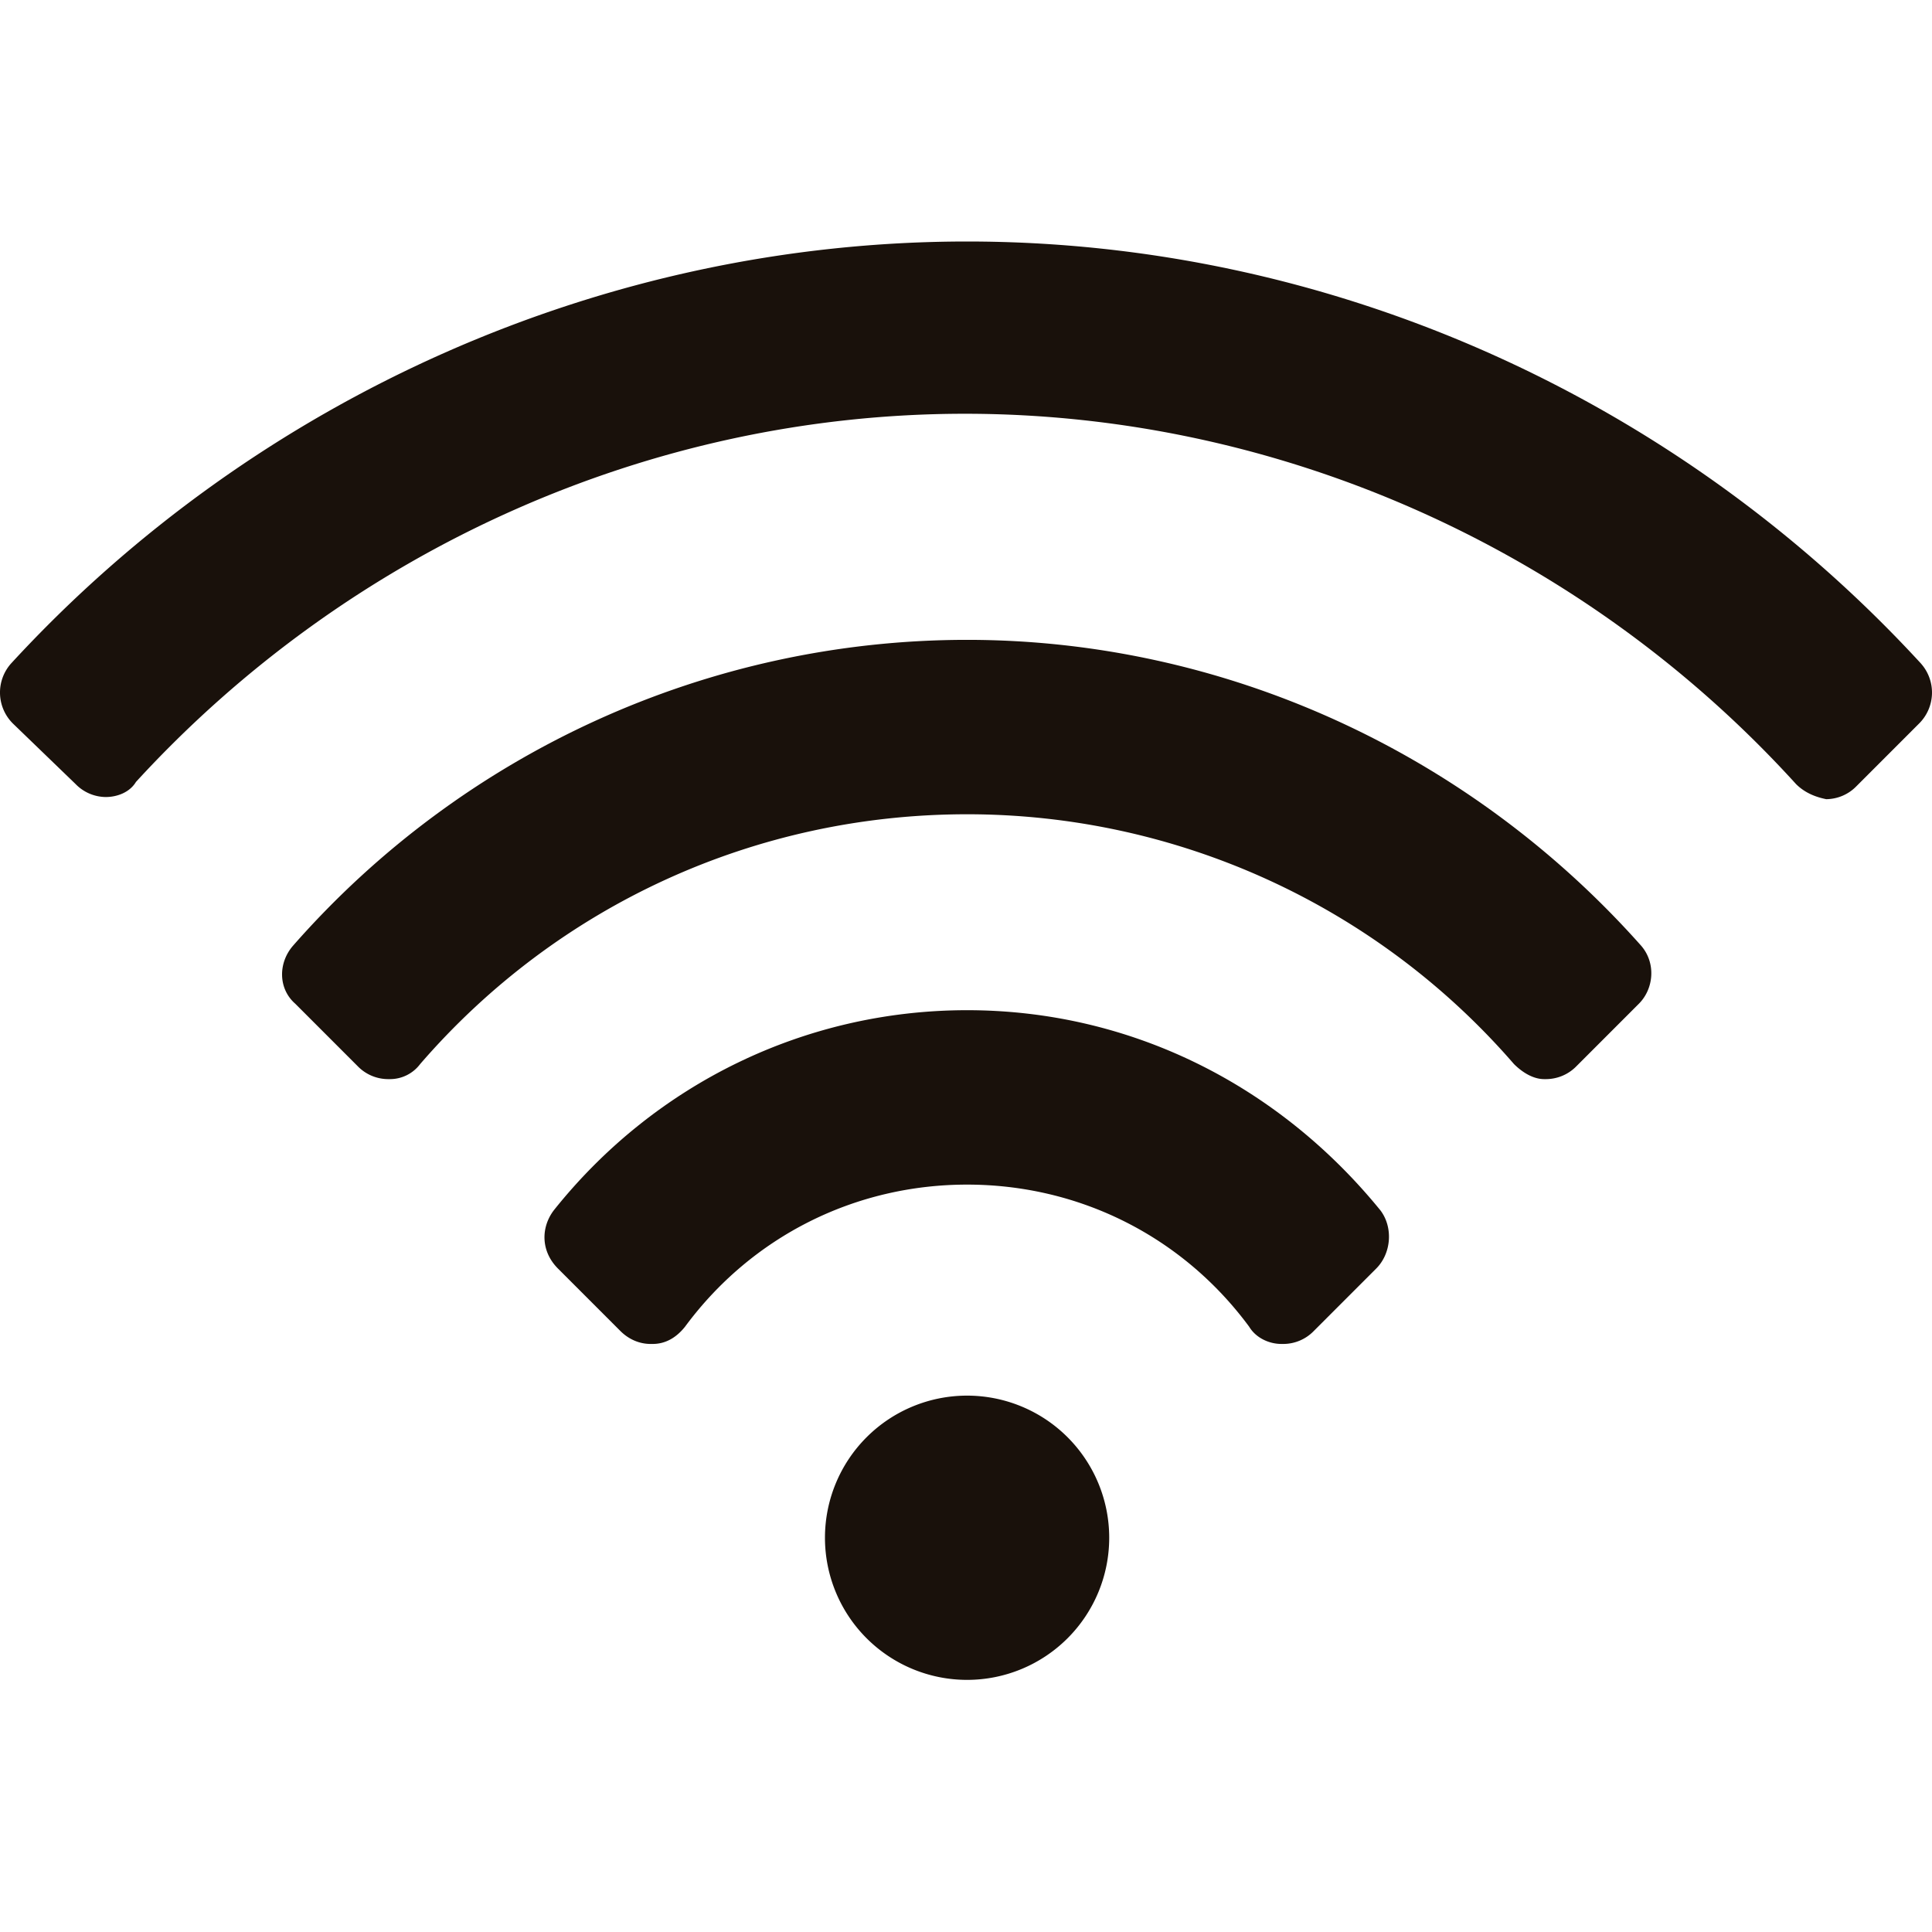 <svg xmlns="http://www.w3.org/2000/svg" width="80" height="80" viewBox="0 0 80 80">
    <path fill="#19110B" fill-rule="evenodd" d="M40.045 57.79a5.885 5.885 0 1 1 0 11.77 5.885 5.885 0 0 1 0-11.77zm0-15.96c6.687 0 12.838 3.032 17.118 8.292.535.713.446 1.783-.178 2.407L54.4 55.115a1.76 1.76 0 0 1-1.248.535h-.089c-.535 0-1.07-.267-1.337-.713-2.764-3.745-7.044-5.885-11.68-5.885-4.637 0-8.916 2.14-11.681 5.885-.356.446-.802.713-1.338.713h-.088c-.446 0-.891-.178-1.249-.535l-2.585-2.586c-.713-.713-.713-1.694-.178-2.407 4.19-5.26 10.432-8.292 17.119-8.292zm0-15.335c10.609 0 20.774 4.636 27.907 12.66.624.714.534 1.784-.09 2.408l-2.585 2.586a1.764 1.764 0 0 1-1.25.535h-.087c-.446 0-.892-.268-1.25-.624a29.953 29.953 0 0 0-22.645-10.343c-8.738 0-16.94 3.745-22.647 10.343a1.56 1.56 0 0 1-1.248.624h-.09a1.76 1.76 0 0 1-1.248-.535l-2.585-2.586c-.714-.624-.714-1.694-.09-2.407 7.044-8.025 17.208-12.661 27.908-12.661zm39.497.98a1.807 1.807 0 0 1-.089 2.497l-2.585 2.586a1.76 1.76 0 0 1-1.249.534c-.445-.089-.891-.267-1.248-.624-8.827-9.718-21.398-15.335-34.416-15.335-13.017 0-25.5 5.617-34.326 15.246-.268.446-.803.624-1.248.624a1.76 1.76 0 0 1-1.249-.535L.547 29.972a1.807 1.807 0 0 1-.09-2.497C10.623 16.42 25.067 10 40.046 10c14.978 0 29.333 6.42 39.497 17.475z"/>
</svg>
